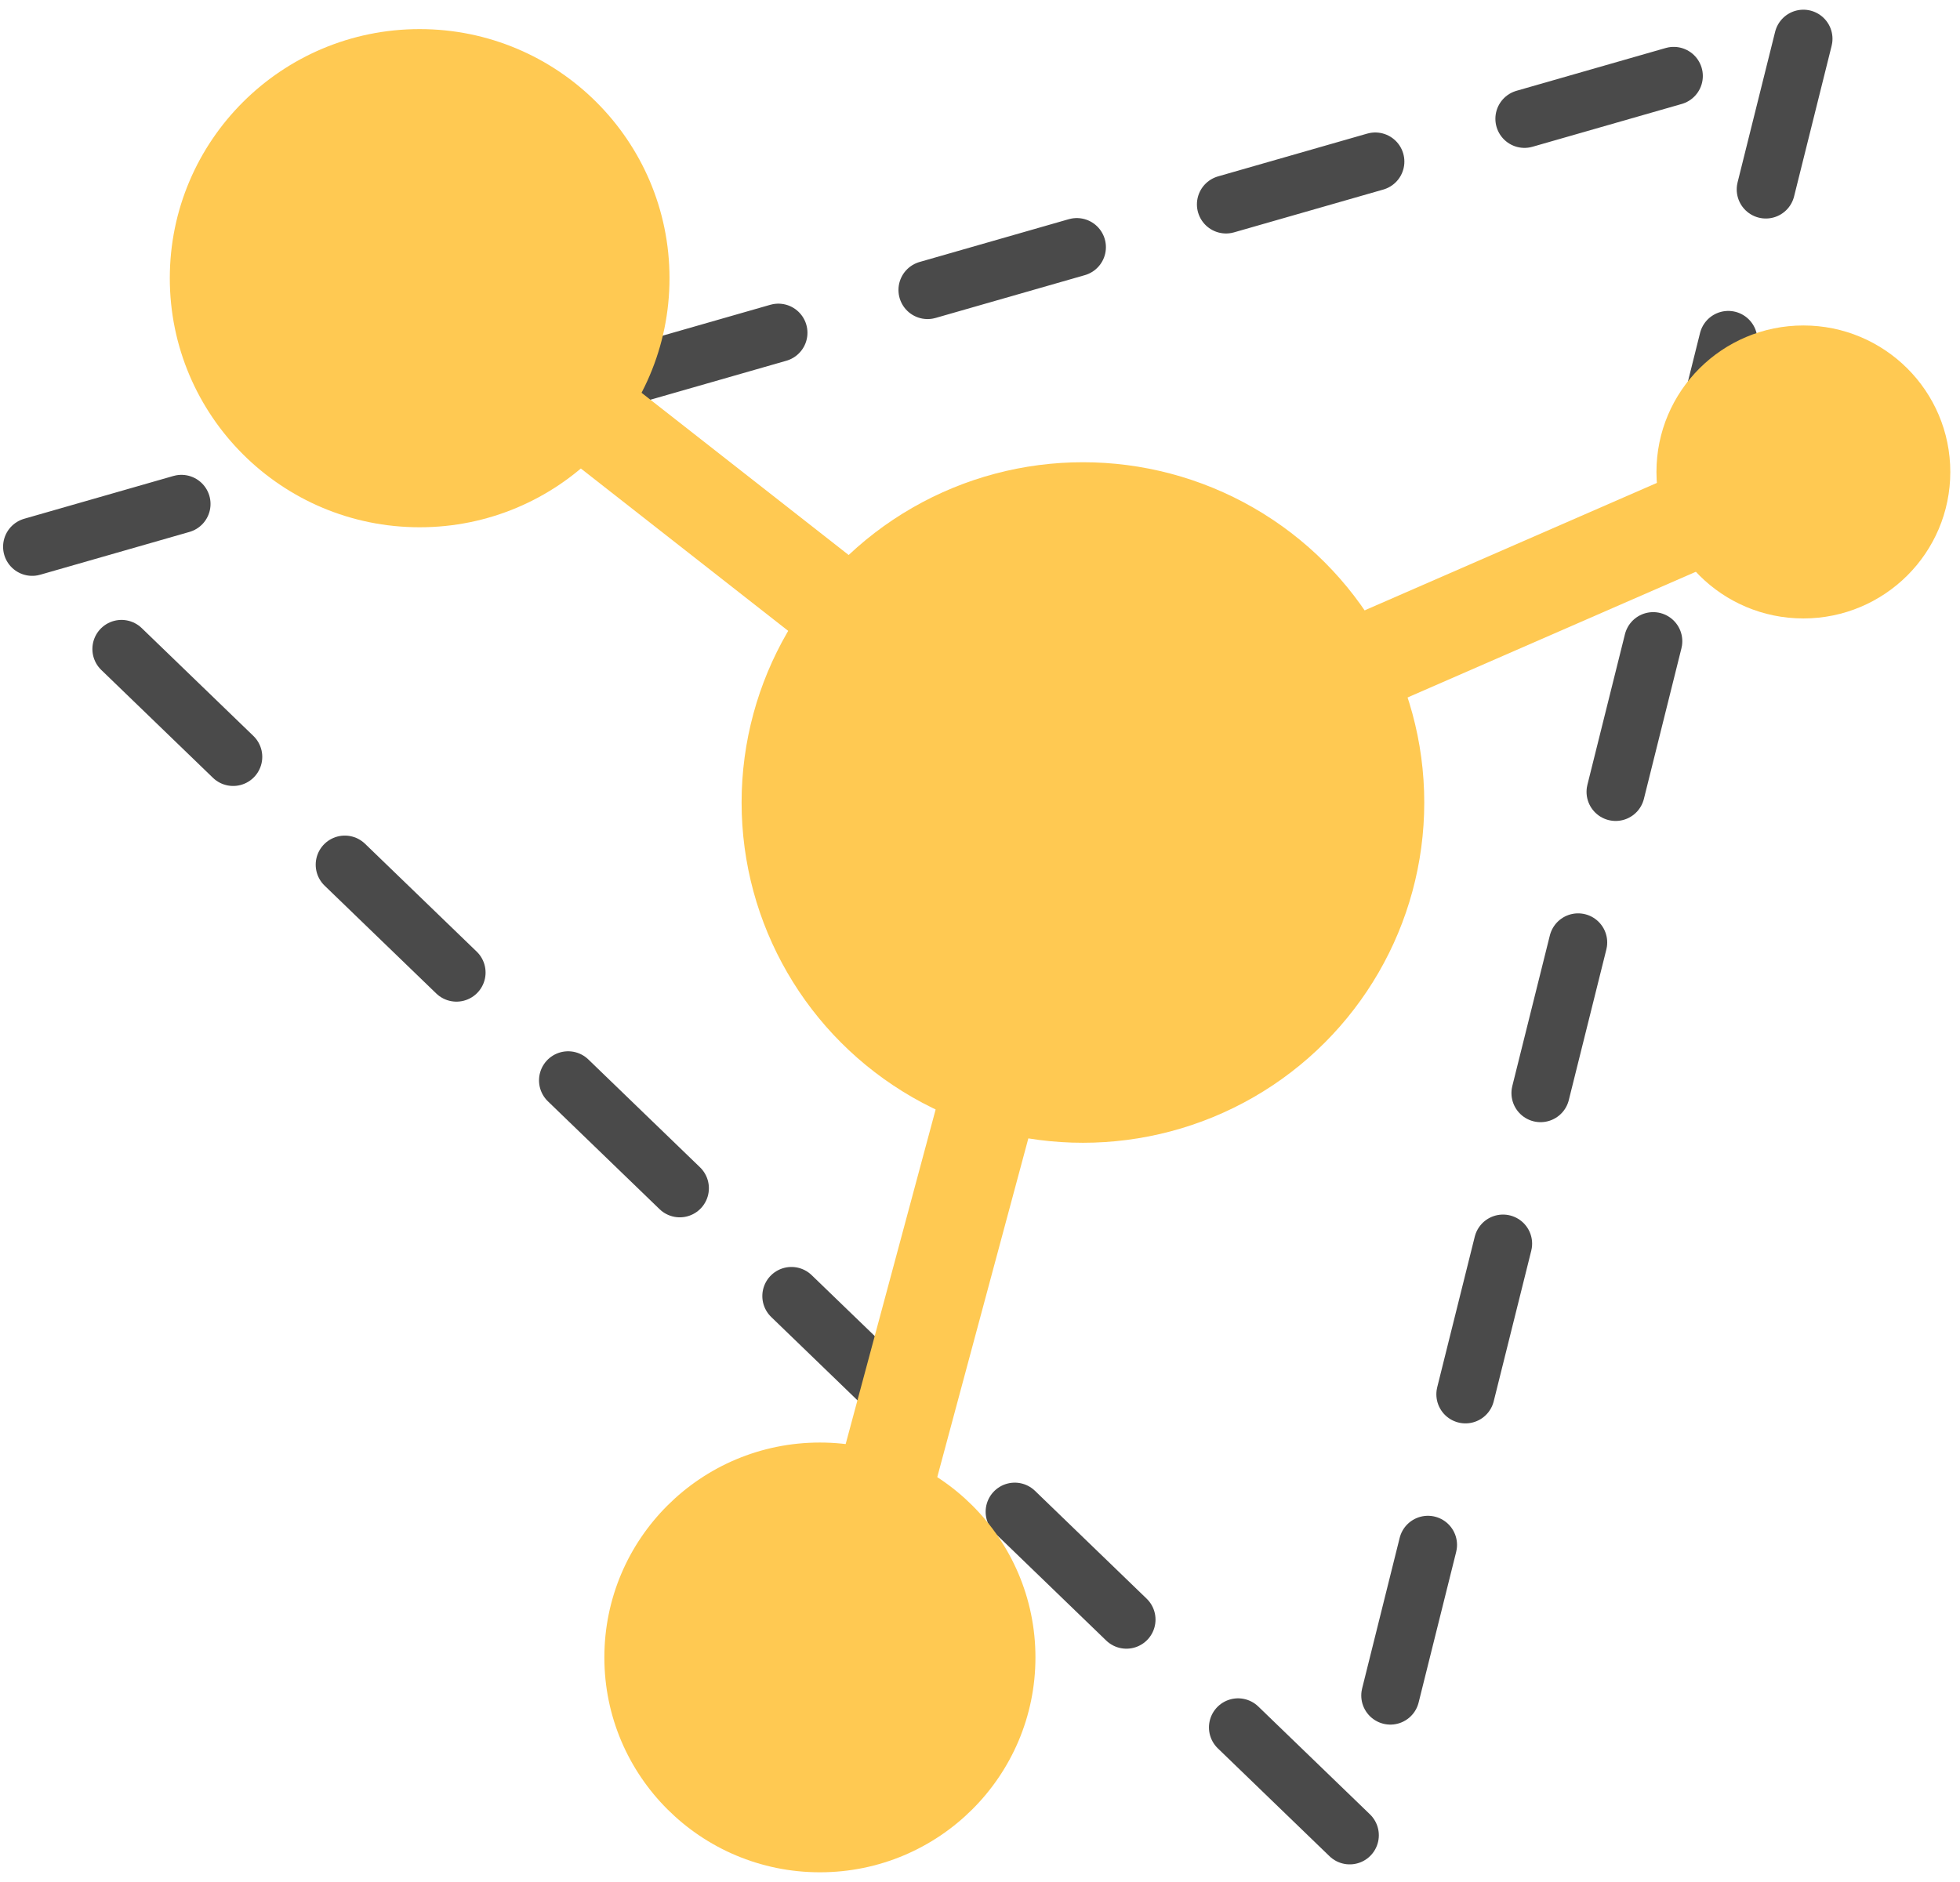 <?xml version="1.0" encoding="UTF-8"?>
<svg width="101px" height="97px" viewBox="0 0 101 97" version="1.1" xmlns="http://www.w3.org/2000/svg" xmlns:xlink="http://www.w3.org/1999/xlink">
    <!-- Generator: Sketch 52.6 (67491) - http://www.bohemiancoding.com/sketch -->
    <title>db_logo</title>
    <desc>Created with Sketch.</desc>
    <g id="dark" stroke="none" stroke-width="1" fill="none" fill-rule="evenodd">
        <g id="monogram-light" transform="translate(-146, -148)">
            <g id="db_logo" transform="translate(147, 150)">
                <g id="db_icon">
                    <path d="M91.929,0 L68.793,92.825 L0,26.369 L91.929,0 Z" id="triangle" stroke="#4A4A4A" stroke-width="3" stroke-linecap="round" stroke-linejoin="round" stroke-dasharray="8"></path>
                    <g id="graph" transform="translate(8, 0)" fill="#FFC952" stroke="#FFC952">
                        <ellipse id="Oval" cx="12.625" cy="12.338" rx="12.375" ry="12.338"></ellipse>
                        <ellipse id="Oval" cx="46.804" cy="39.362" rx="17.089" ry="17.038"></ellipse>
                        <ellipse id="Oval" cx="83.929" cy="22.325" rx="7.071" ry="7.05"></ellipse>
                        <ellipse id="Oval" cx="33.25" cy="83.425" rx="10.607" ry="10.575"></ellipse>
                        <path d="M13.214,12.925 L46.214,38.775" id="Line" stroke-width="5" stroke-linecap="square"></path>
                        <path d="M46.214,38.775 L83.929,22.325" id="Line-2" stroke-width="5" stroke-linecap="square"></path>
                        <path d="M46.214,38.775 L35.607,78.231" id="Line-3" stroke-width="5" stroke-linecap="square"></path>
                    </g>
                </g>
            </g>
        </g>
    </g>
</svg>